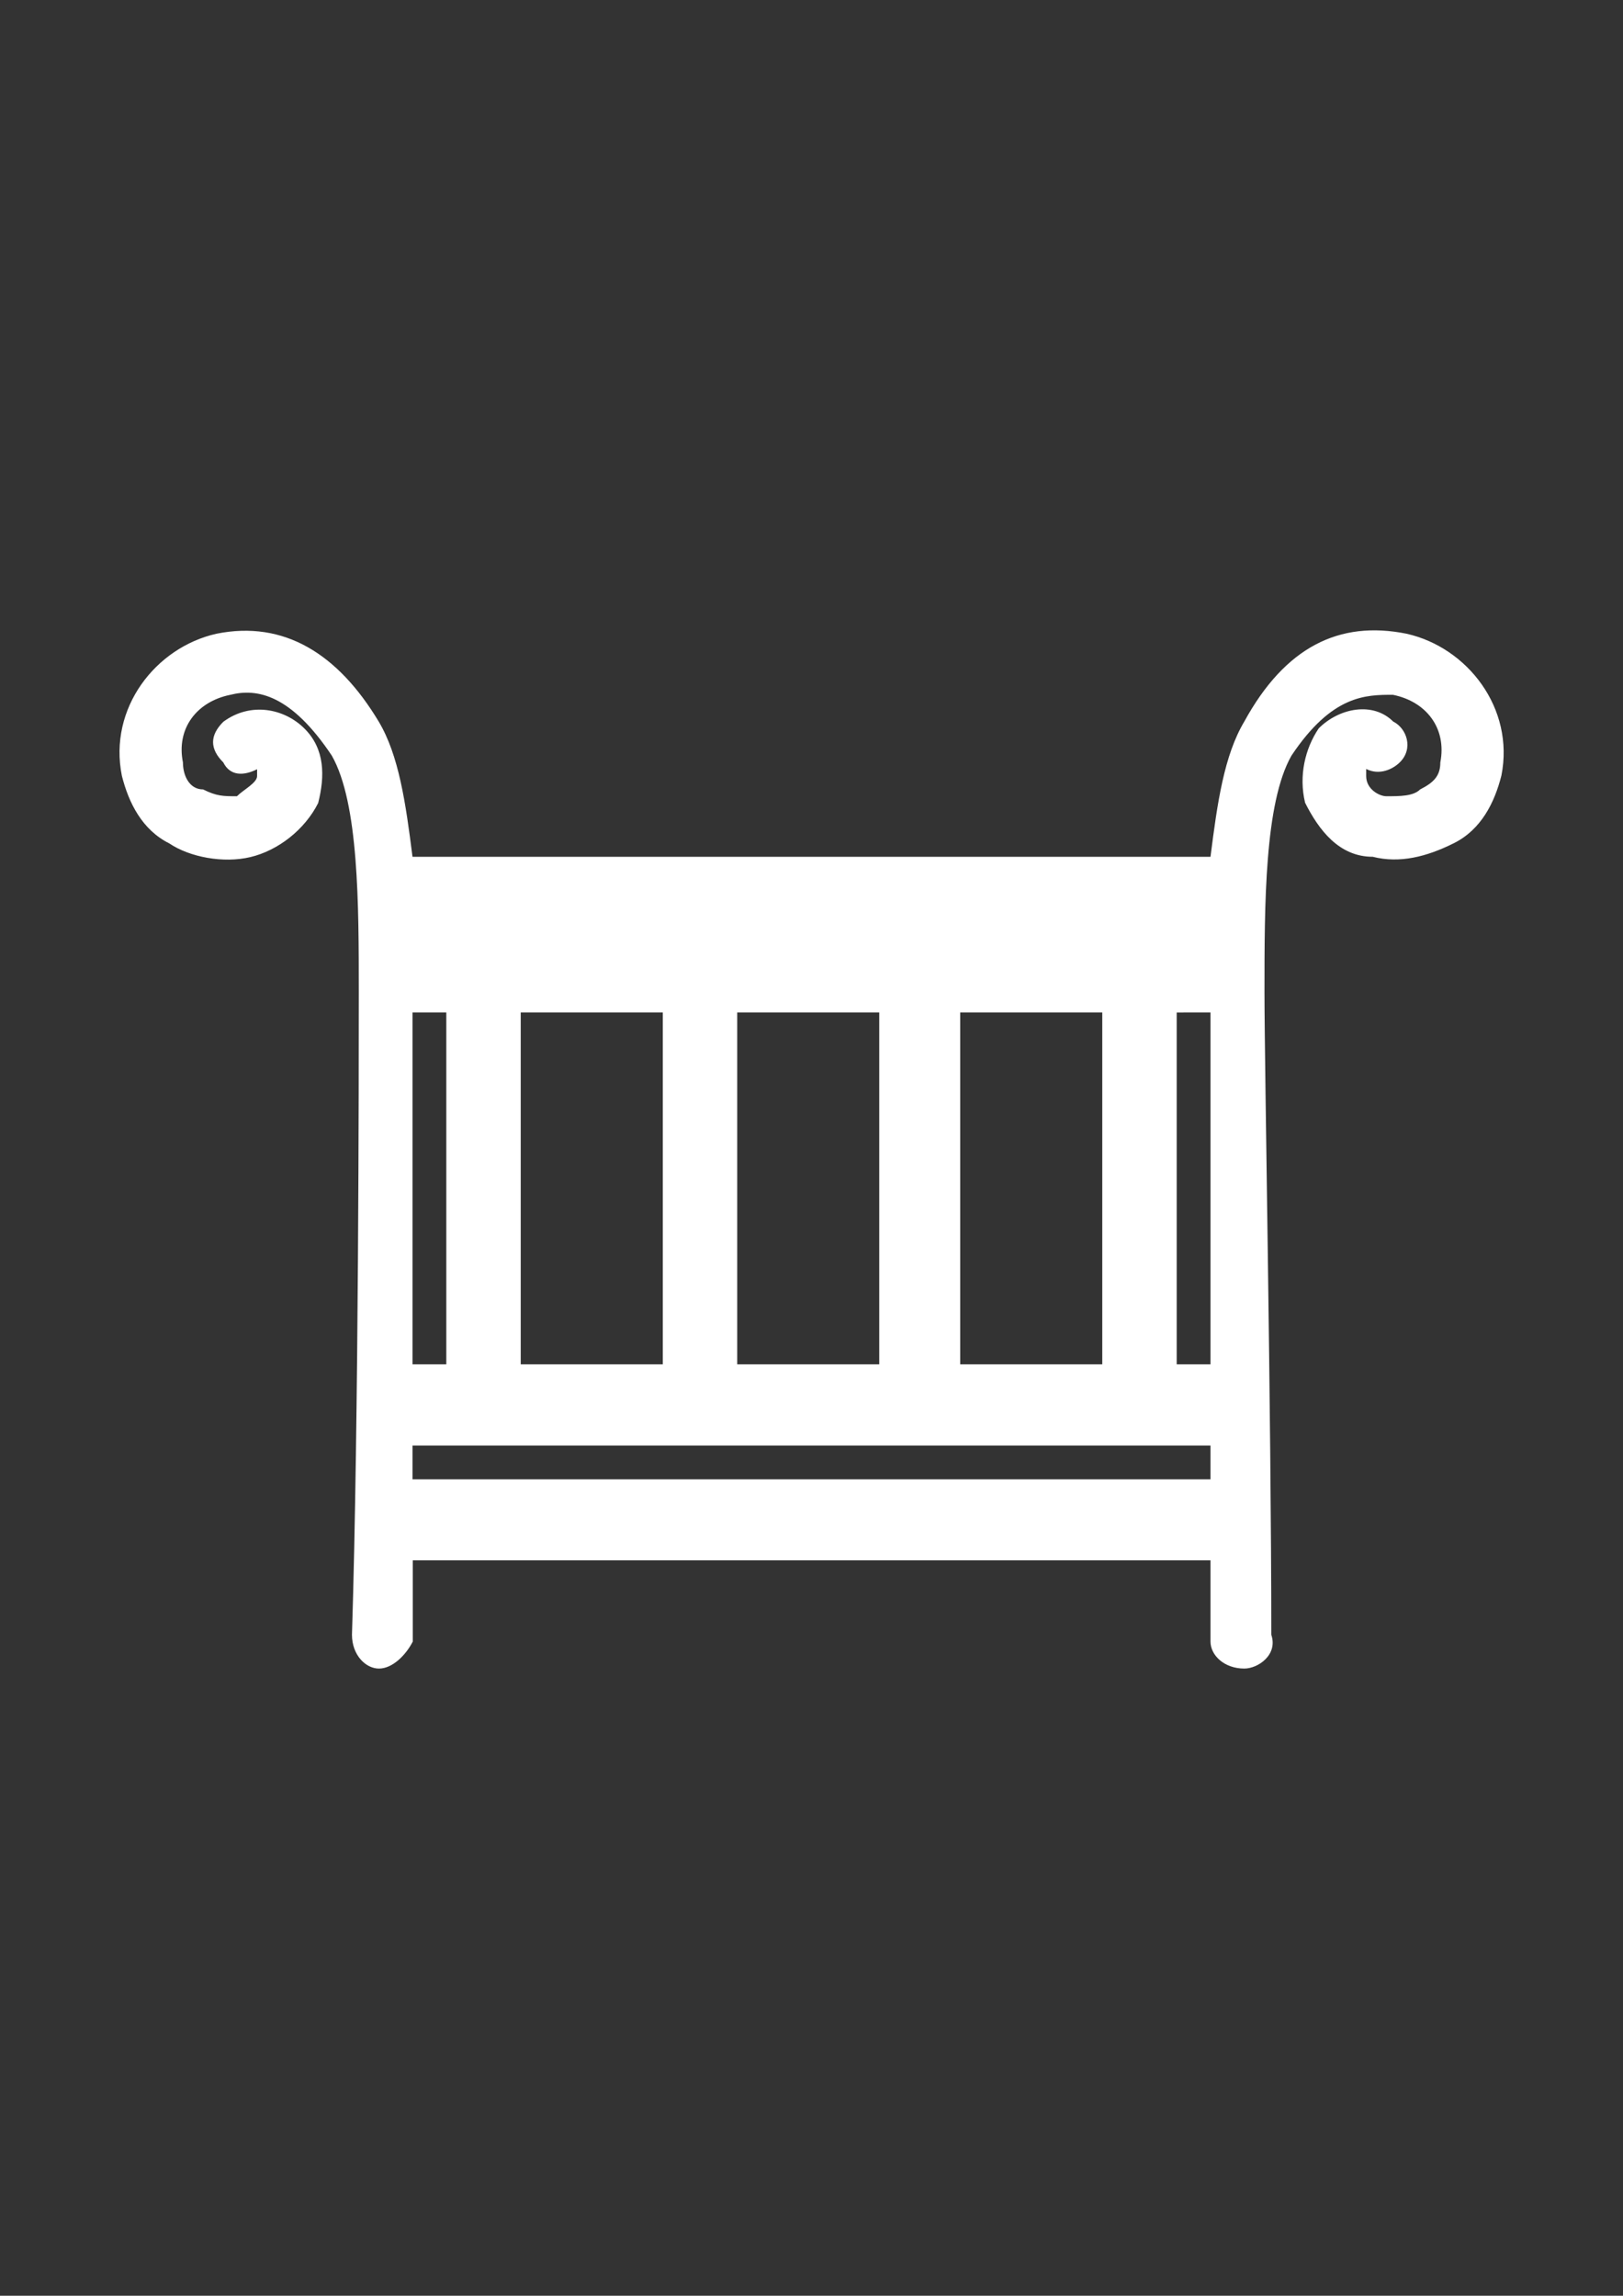 <?xml version="1.0" encoding="utf-8"?>
<!-- Generator: Adobe Illustrator 18.0.0, SVG Export Plug-In . SVG Version: 6.00 Build 0)  -->
<!DOCTYPE svg PUBLIC "-//W3C//DTD SVG 1.1//EN" "http://www.w3.org/Graphics/SVG/1.1/DTD/svg11.dtd">
<svg version="1.1" id="Capa_1" xmlns="http://www.w3.org/2000/svg" xmlns:xlink="http://www.w3.org/1999/xlink" x="0px" y="0px"
	 viewBox="0 0 595.3 841.9" enable-background="new 0 0 595.3 841.9" xml:space="preserve">
<rect x="0" y="0" width="595.3" height="841.9" fill="#333333" stroke="none"/>
<g id="guia" display="none">
</g>
<g id="guia2">
</g>
<g id="Capa_3">
	<g id="guia_1_">
	</g>
	<path fill="#FFFFFF" d="M515.9,232.4c-24.8-5-44.6,5-59.5,32.2c-7.4,12.4-9.9,29.8-12.4,49.6H151.3c-2.5-19.8-5-37.2-12.4-49.6
		c-14.9-24.8-34.7-37.2-59.5-32.2c-22.3,5-39.7,27.3-34.7,52.1c2.5,9.9,7.4,19.8,17.4,24.8c7.4,5,19.8,7.4,29.8,5
		s19.8-9.9,24.8-19.8c2.5-9.9,2.5-19.8-5-27.3c-7.4-7.4-19.8-9.9-29.8-2.5c-5,5-5,9.9,0,14.9c2.5,5,7.4,5,12.4,2.5v2.5
		c0,2.5-5,5-7.4,7.4c-5,0-7.4,0-12.4-2.5c-5,0-7.4-5-7.4-9.9c-2.5-12.4,5-22.3,17.4-24.8c9.9-2.5,22.3,0,37.2,22.3
		c9.9,17.4,9.9,54.6,9.9,86.8c0,27.3,0,156.3-2.5,235.6c0,7.4,5,12.4,9.9,12.4l0,0c5,0,9.9-5,12.4-9.9c0-9.9,0-19.8,0-29.8H444
		c0,9.9,0,19.8,0,29.8c0,5,5,9.9,12.4,9.9l0,0c5,0,12.4-5,9.9-12.4c0-79.4-2.5-208.3-2.5-235.6c0-32.2,0-69.4,9.9-86.8
		c14.9-22.3,27.3-22.3,37.2-22.3c12.4,2.5,19.8,12.4,17.4,24.8c0,5-2.5,7.4-7.4,9.9c-2.5,2.5-7.4,2.5-12.4,2.5
		c-2.5,0-7.4-2.5-7.4-7.4V282c5,2.5,9.9,0,12.4-2.5c5-5,2.5-12.4-2.5-14.9c-7.4-7.4-19.8-5-27.3,2.5c-5,7.4-7.4,17.4-5,27.3
		c5,9.9,12.4,19.8,24.8,19.8c9.9,2.5,19.8,0,29.8-5s14.9-14.9,17.4-24.8C555.6,259.7,538.2,237.4,515.9,232.4z M191,371.3h52.1v129
		H191V371.3z M270.4,371.3h52.1v129h-52.1V371.3z M352.2,371.3h52.1v129h-52.1C352.2,500.3,352.2,371.3,352.2,371.3z M163.7,371.3
		v129h-12.4c0-54.6,0-106.7,0-129H163.7z M431.6,500.3v-129H444c0,22.3,0,74.4,0,129H431.6z M151.3,542.5c0-5,0-9.9,0-12.4h265.4
		l0,0l0,0H444c0,5,0,9.9,0,12.4H151.3z"/>
</g>
</svg>
